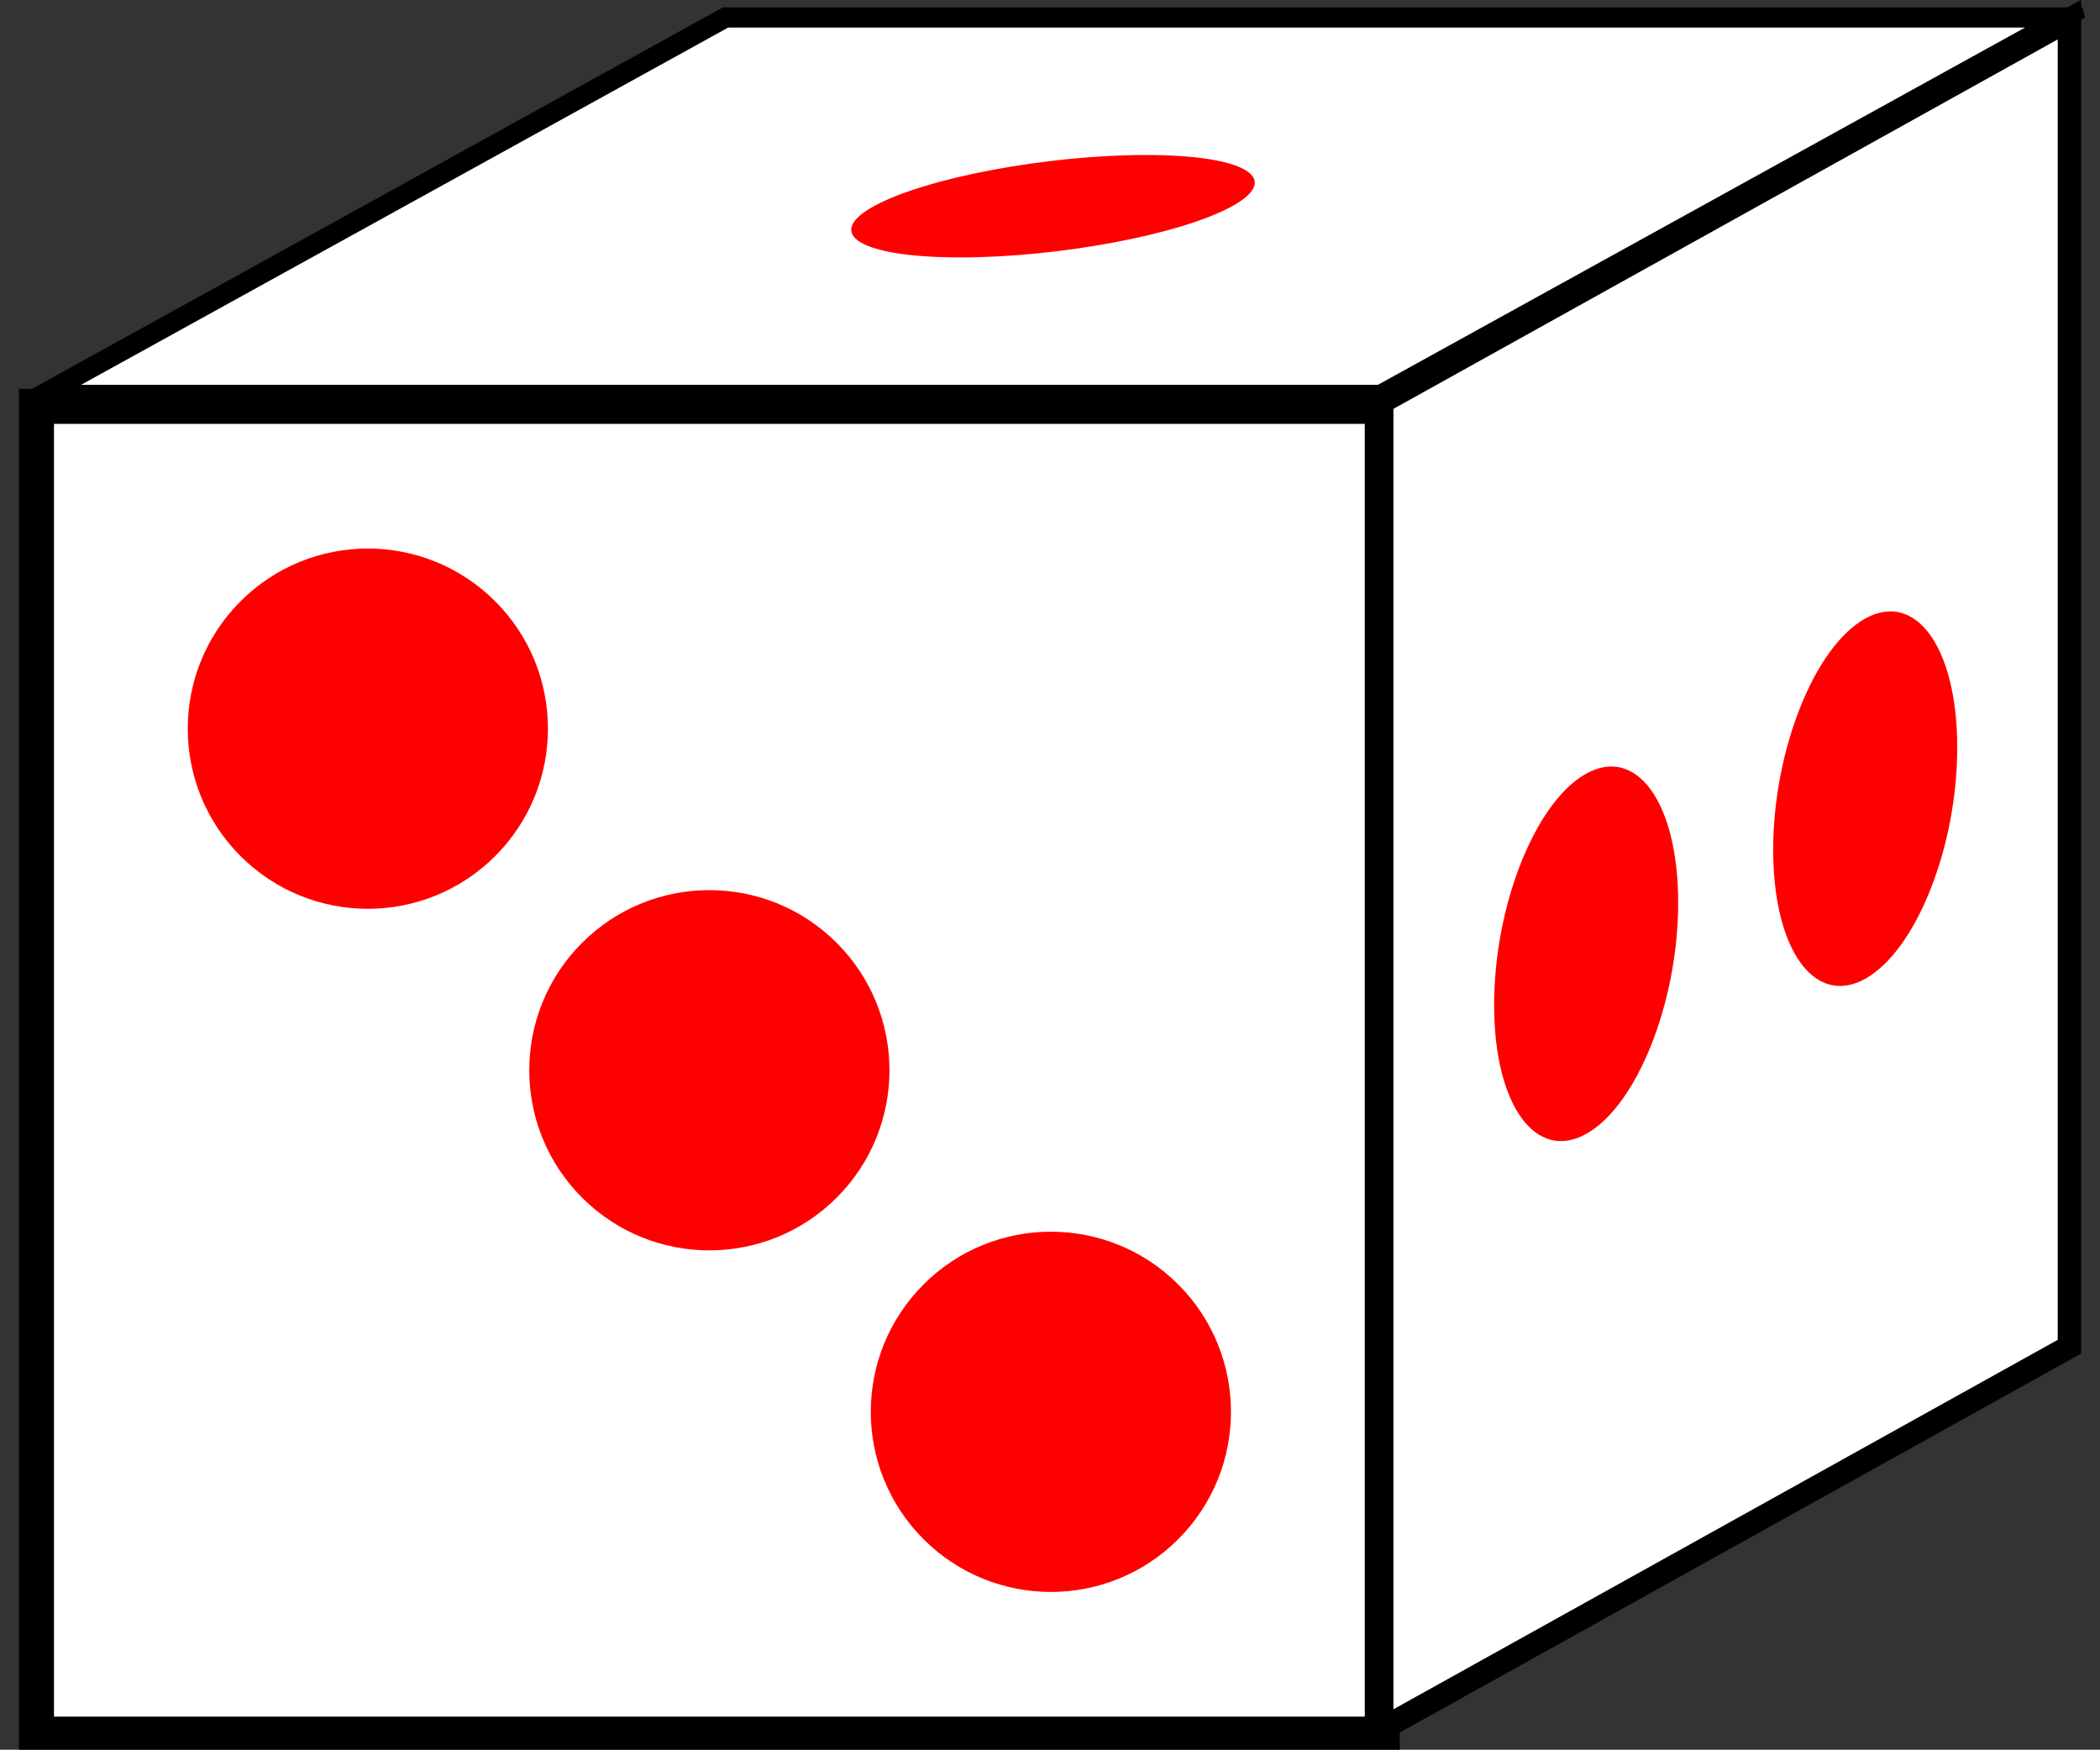 <?xml version="1.0" encoding="UTF-8" standalone="no"?>
<svg
   width="43.821mm"
   height="36.506mm"
   viewBox="0 0 43.821 36.506"
   version="1.1"
   id="svg8"
   inkscape:version="1.4 (e7c3feb100, 2024-10-09)"
   sodipodi:docname="die-1.svg"
   xmlns:inkscape="http://www.inkscape.org/namespaces/inkscape"
   xmlns:sodipodi="http://sodipodi.sourceforge.net/DTD/sodipodi-0.dtd"
   xmlns="http://www.w3.org/2000/svg"
   xmlns:svg="http://www.w3.org/2000/svg"
   xmlns:rdf="http://www.w3.org/1999/02/22-rdf-syntax-ns#"
   xmlns:cc="http://creativecommons.org/ns#"
   xmlns:dc="http://purl.org/dc/elements/1.1/">
  <rect x="0" y="0" width="43.821" height="36.506" fill="#333333" stroke="none"/>
  <defs
     id="defs2">
    <inkscape:perspective
       sodipodi:type="inkscape:persp3d"
       inkscape:vp_x="19.731805 : -79.49145 : 1"
       inkscape:vp_y="0 : 999.99998 : 0"
       inkscape:vp_z="316.16893 : -156.86013 : 1"
       inkscape:persp3d-origin="105 : -161.49393 : 1"
       id="perspective833" />
  </defs>
  <sodipodi:namedview
     id="base"
     pagecolor="#ffffff"
     bordercolor="#666666"
     borderopacity="1.0"
     inkscape:pageopacity="0.0"
     inkscape:pageshadow="2"
     inkscape:zoom="0.98994949"
     inkscape:cx="25.75889"
     inkscape:cy="222.23356"
     inkscape:document-units="mm"
     inkscape:current-layer="layer1"
     inkscape:document-rotation="0"
     showgrid="false"
     inkscape:window-width="1770"
     inkscape:window-height="968"
     inkscape:window-x="27"
     inkscape:window-y="36"
     inkscape:window-maximized="0"
     inkscape:snap-global="false"
     inkscape:showpageshadow="2"
     inkscape:pagecheckerboard="0"
     inkscape:deskcolor="#d1d1d1">
    <inkscape:grid
       type="xygrid"
       id="grid975"
       originx="-31.107"
       originy="-73.931"
       spacingy="1"
       spacingx="1"
       units="mm" />
  </sodipodi:namedview>
  <g
     inkscape:label="Слой 1"
     inkscape:groupmode="layer"
     id="layer1"
     transform="translate(-31.107,-73.931)">
    <g
       id="g1159"
       transform="matrix(0.73,0,0,0.73,21.533,24.921)">
      <rect
         style="fill:#ffffff;fill-opacity:1;stroke:#000001;stroke-width:1.194;stroke-miterlimit:4;stroke-dasharray:none"
         id="rect991"
         width="38.265"
         height="22.335"
         x="156.385"
         y="140.034"
         transform="matrix(1,0,-0.875,0.483,0,0)" />
      <ellipse
         style="fill:#ff0000;fill-opacity:1;stroke:none;stroke-width:1.194;stroke-miterlimit:4;stroke-dasharray:none"
         id="path1007"
         cx="175.517"
         cy="151.202"
         transform="matrix(1,0,-0.875,0.483,0,0)"
         rx="5.121"
         ry="3.03" />
      <rect
         style="fill:#ffffff;fill-opacity:1;stroke:#000001;stroke-width:1;stroke-miterlimit:4;stroke-dasharray:none"
         id="rect1005"
         width="38.469"
         height="37.947"
         x="14.158"
         y="78.752" />
      <g
         id="g1056"
         transform="rotate(45,37.913,27.591)"
         style="fill:#ff0000">
        <circle
           style="fill:#ff0000;fill-opacity:1;stroke:none;stroke-width:1.732;stroke-miterlimit:4;stroke-dasharray:none"
           id="circle1009"
           cx="70.503"
           cy="80.38"
           r="5.148" />
        <circle
           style="fill:#ff0000;fill-opacity:1;stroke:none;stroke-width:1.732;stroke-miterlimit:4;stroke-dasharray:none"
           id="circle1011"
           cx="84.309"
           cy="80.38"
           r="5.148" />
        <circle
           style="fill:#ff0000;fill-opacity:1;stroke:none;stroke-width:1.732;stroke-miterlimit:4;stroke-dasharray:none"
           id="circle1043"
           cx="98.115"
           cy="80.38"
           r="5.148" />
      </g>
      <rect
         style="fill:#ffffff;fill-opacity:1;stroke:#000001;stroke-width:0.764;stroke-miterlimit:4;stroke-dasharray:none"
         id="rect1003"
         width="22.49"
         height="37.931"
         x="60.198"
         y="107.882"
         transform="matrix(0.874,-0.486,0,1,0,0)" />
      <g
         id="g1077"
         transform="matrix(0.511,-0.284,0,1,-8.129,35.417)"
         style="fill:#ff0000">
        <circle
           style="fill:#ff0000;fill-opacity:1;stroke:none;stroke-width:1.732;stroke-miterlimit:4;stroke-dasharray:none"
           id="circle1071"
           cx="130.302"
           cy="95.986"
           r="5.148" />
        <circle
           style="fill:#ff0000;fill-opacity:1;stroke:none;stroke-width:1.732;stroke-miterlimit:4;stroke-dasharray:none"
           id="circle1073"
           cx="145.913"
           cy="95.986"
           r="5.148" />
      </g>
    </g>
  </g>
</svg>
